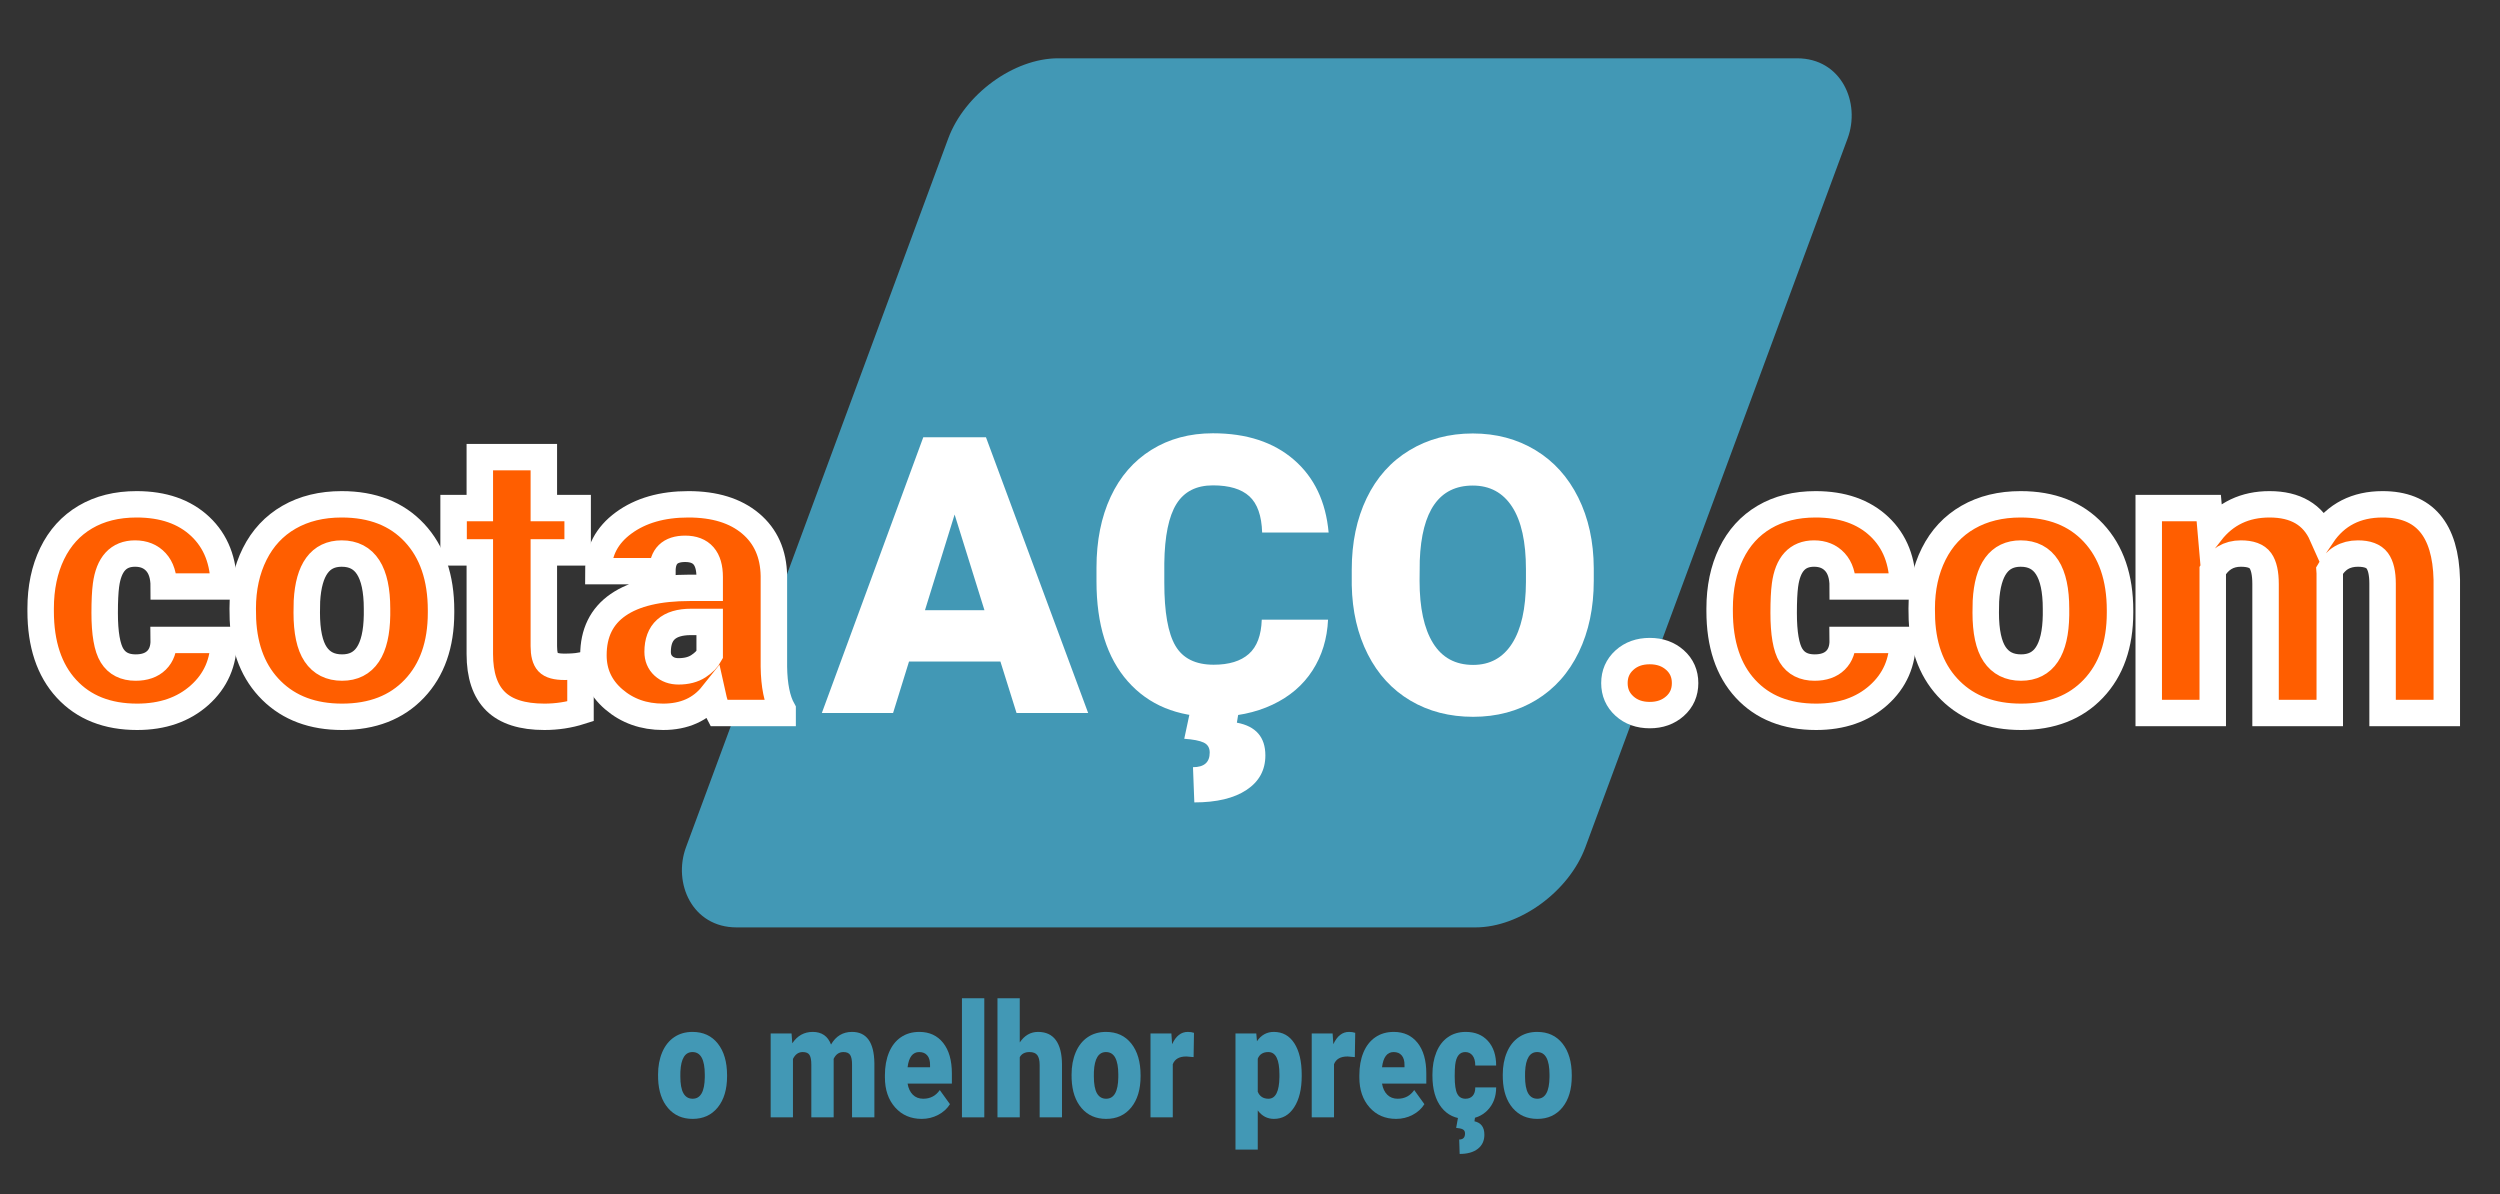 <?xml version="1.0" encoding="utf-8"?>
<svg viewBox="123.105 49.994 472.307 225.66" xmlns="http://www.w3.org/2000/svg">
  <rect x="123.105" y="49.994" width="472.307" height="225.66" fill="#333333" stroke="none"/>
  <path d="M 292.897 264.275 Q 292.897 262.385 293.632 260.908 Q 294.368 259.432 295.745 258.638 Q 297.122 257.845 298.978 257.845 Q 301.814 257.845 303.448 259.601 Q 305.082 261.357 305.082 264.38 L 305.082 264.52 Q 305.082 267.473 303.442 269.206 Q 301.802 270.939 299.001 270.939 Q 296.305 270.939 294.671 269.323 Q 293.037 267.707 292.909 264.94 Z M 296.83 264.52 Q 296.83 266.271 297.379 267.088 Q 297.927 267.905 299.001 267.905 Q 301.102 267.905 301.149 264.672 L 301.149 264.275 Q 301.149 260.879 298.978 260.879 Q 297.005 260.879 296.842 263.808 Z" transform="matrix(1.07, 0, 0, 1.255, -65.973, -78.651)" style="fill: rgb(66, 152, 181); stroke-width: 2.271px; white-space: pre; vector-effect: non-scaling-stroke;"/>
  <path d="M 316.468 258.078 L 316.597 259.56 Q 317.939 257.845 320.203 257.845 Q 322.596 257.845 323.436 259.747 Q 324.72 257.845 327.147 257.845 Q 330.987 257.845 331.092 262.49 L 331.092 270.706 L 327.147 270.706 L 327.147 262.735 Q 327.147 261.766 326.821 261.322 Q 326.494 260.879 325.63 260.879 Q 324.463 260.879 323.891 261.918 L 323.903 262.081 L 323.903 270.706 L 319.958 270.706 L 319.958 262.758 Q 319.958 261.766 319.643 261.322 Q 319.328 260.879 318.441 260.879 Q 317.309 260.879 316.714 261.918 L 316.714 270.706 L 312.78 270.706 L 312.78 258.078 Z" transform="matrix(1.07, 0, 0, 1.255, -65.973, -78.651)" style="fill: rgb(66, 152, 181); stroke-width: 2.271px; white-space: pre; vector-effect: non-scaling-stroke;"/>
  <path d="M 339.452 270.939 Q 336.545 270.939 334.748 269.206 Q 332.951 267.473 332.951 264.695 L 332.951 264.369 Q 332.951 262.431 333.669 260.949 Q 334.386 259.467 335.763 258.656 Q 337.141 257.845 339.031 257.845 Q 341.692 257.845 343.233 259.496 Q 344.774 261.147 344.774 264.1 L 344.774 265.629 L 336.954 265.629 Q 337.164 266.691 337.876 267.298 Q 338.588 267.905 339.72 267.905 Q 341.587 267.905 342.638 266.598 L 344.435 268.722 Q 343.7 269.737 342.352 270.338 Q 341.004 270.939 339.452 270.939 Z M 339.008 260.879 Q 337.281 260.879 336.954 263.166 L 340.922 263.166 L 340.922 262.863 Q 340.945 261.918 340.444 261.398 Q 339.942 260.879 339.008 260.879 Z" transform="matrix(1.07, 0, 0, 1.255, -65.973, -78.651)" style="fill: rgb(66, 152, 181); stroke-width: 2.271px; white-space: pre; vector-effect: non-scaling-stroke;"/>
  <path d="M 350.499 270.706 L 346.554 270.706 L 346.554 252.779 L 350.499 252.779 Z" transform="matrix(1.07, 0, 0, 1.255, -65.973, -78.651)" style="fill: rgb(66, 152, 181); stroke-width: 2.271px; white-space: pre; vector-effect: non-scaling-stroke;"/>
  <path d="M 356.76 259.432 Q 358.02 257.845 359.981 257.845 Q 362.07 257.845 363.132 259.082 Q 364.194 260.319 364.218 262.735 L 364.218 270.706 L 360.273 270.706 L 360.273 262.828 Q 360.273 261.824 359.864 261.352 Q 359.456 260.879 358.475 260.879 Q 357.262 260.879 356.76 261.649 L 356.76 270.706 L 352.827 270.706 L 352.827 252.779 L 356.76 252.779 Z" transform="matrix(1.07, 0, 0, 1.255, -65.973, -78.651)" style="fill: rgb(66, 152, 181); stroke-width: 2.271px; white-space: pre; vector-effect: non-scaling-stroke;"/>
  <path d="M 365.908 264.275 Q 365.908 262.385 366.644 260.908 Q 367.379 259.432 368.756 258.638 Q 370.133 257.845 371.989 257.845 Q 374.825 257.845 376.459 259.601 Q 378.093 261.357 378.093 264.38 L 378.093 264.52 Q 378.093 267.473 376.453 269.206 Q 374.814 270.939 372.012 270.939 Q 369.316 270.939 367.682 269.323 Q 366.049 267.707 365.92 264.94 Z M 369.842 264.52 Q 369.842 266.271 370.39 267.088 Q 370.939 267.905 372.012 267.905 Q 374.113 267.905 374.16 264.672 L 374.16 264.275 Q 374.16 260.879 371.989 260.879 Q 370.017 260.879 369.853 263.808 Z" transform="matrix(1.07, 0, 0, 1.255, -65.973, -78.651)" style="fill: rgb(66, 152, 181); stroke-width: 2.271px; white-space: pre; vector-effect: non-scaling-stroke;"/>
  <path d="M 387.453 261.638 L 386.158 261.544 Q 384.302 261.544 383.777 262.711 L 383.777 270.706 L 379.844 270.706 L 379.844 258.078 L 383.532 258.078 L 383.66 259.7 Q 384.652 257.845 386.426 257.845 Q 387.056 257.845 387.523 257.985 Z" transform="matrix(1.07, 0, 0, 1.255, -65.973, -78.651)" style="fill: rgb(66, 152, 181); stroke-width: 2.271px; white-space: pre; vector-effect: non-scaling-stroke;"/>
  <path d="M 406.542 264.485 Q 406.542 267.426 405.218 269.183 Q 403.893 270.939 401.64 270.939 Q 399.901 270.939 398.781 269.667 L 398.781 275.561 L 394.848 275.561 L 394.848 258.078 L 398.524 258.078 L 398.641 259.245 Q 399.773 257.845 401.617 257.845 Q 403.951 257.845 405.247 259.566 Q 406.542 261.287 406.542 264.299 Z M 402.609 264.24 Q 402.609 260.879 400.648 260.879 Q 399.248 260.879 398.781 261.883 L 398.781 266.855 Q 399.295 267.905 400.672 267.905 Q 402.551 267.905 402.609 264.66 Z" transform="matrix(1.07, 0, 0, 1.255, -65.973, -78.651)" style="fill: rgb(66, 152, 181); stroke-width: 2.271px; white-space: pre; vector-effect: non-scaling-stroke;"/>
  <path d="M 415.921 261.638 L 414.625 261.544 Q 412.77 261.544 412.245 262.711 L 412.245 270.706 L 408.311 270.706 L 408.311 258.078 L 411.999 258.078 L 412.128 259.7 Q 413.12 257.845 414.894 257.845 Q 415.524 257.845 415.991 257.985 Z" transform="matrix(1.07, 0, 0, 1.255, -65.973, -78.651)" style="fill: rgb(66, 152, 181); stroke-width: 2.271px; white-space: pre; vector-effect: non-scaling-stroke;"/>
  <path d="M 423.22 270.939 Q 420.314 270.939 418.517 269.206 Q 416.72 267.473 416.72 264.695 L 416.72 264.369 Q 416.72 262.431 417.437 260.949 Q 418.155 259.467 419.532 258.656 Q 420.91 257.845 422.8 257.845 Q 425.461 257.845 427.002 259.496 Q 428.542 261.147 428.542 264.1 L 428.542 265.629 L 420.723 265.629 Q 420.933 266.691 421.645 267.298 Q 422.357 267.905 423.489 267.905 Q 425.356 267.905 426.407 266.598 L 428.204 268.722 Q 427.469 269.737 426.121 270.338 Q 424.773 270.939 423.22 270.939 Z M 422.777 260.879 Q 421.05 260.879 420.723 263.166 L 424.691 263.166 L 424.691 262.863 Q 424.714 261.918 424.212 261.398 Q 423.711 260.879 422.777 260.879 Z" transform="matrix(1.07, 0, 0, 1.255, -65.973, -78.651)" style="fill: rgb(66, 152, 181); stroke-width: 2.271px; white-space: pre; vector-effect: non-scaling-stroke;"/>
  <path d="M 435.458 267.905 Q 436.287 267.905 436.742 267.456 Q 437.197 267.006 437.186 266.201 L 440.874 266.201 Q 440.874 268.278 439.386 269.609 Q 437.897 270.939 435.552 270.939 Q 432.797 270.939 431.21 269.212 Q 429.623 267.485 429.623 264.427 L 429.623 264.264 Q 429.623 262.35 430.329 260.885 Q 431.035 259.42 432.365 258.632 Q 433.696 257.845 435.517 257.845 Q 437.979 257.845 439.426 259.21 Q 440.874 260.576 440.874 262.91 L 437.186 262.91 Q 437.186 261.929 436.707 261.404 Q 436.229 260.879 435.423 260.879 Q 433.894 260.879 433.638 262.828 Q 433.556 263.447 433.556 264.532 Q 433.556 266.434 434.011 267.17 Q 434.466 267.905 435.458 267.905 Z M 437.162 270.589 L 437.045 271.301 Q 438.796 271.628 438.796 273.32 Q 438.796 274.674 437.641 275.444 Q 436.485 276.215 434.431 276.215 L 434.349 274.044 Q 435.377 274.044 435.377 273.145 Q 435.377 272.702 435.009 272.527 Q 434.641 272.352 433.813 272.293 L 434.174 270.589 Z" transform="matrix(1.07, 0, 0, 1.255, -65.973, -78.651)" style="fill: rgb(66, 152, 181); stroke-width: 2.271px; white-space: pre; vector-effect: non-scaling-stroke;"/>
  <path d="M 442.041 264.275 Q 442.041 262.385 442.777 260.908 Q 443.512 259.432 444.889 258.638 Q 446.266 257.845 448.122 257.845 Q 450.958 257.845 452.592 259.601 Q 454.226 261.357 454.226 264.38 L 454.226 264.52 Q 454.226 267.473 452.586 269.206 Q 450.946 270.939 448.145 270.939 Q 445.449 270.939 443.815 269.323 Q 442.181 267.707 442.053 264.94 Z M 445.974 264.52 Q 445.974 266.271 446.523 267.088 Q 447.072 267.905 448.145 267.905 Q 450.246 267.905 450.293 264.672 L 450.293 264.275 Q 450.293 260.879 448.122 260.879 Q 446.15 260.879 445.986 263.808 Z" transform="matrix(1.07, 0, 0, 1.255, -65.973, -78.651)" style="fill: rgb(66, 152, 181); stroke-width: 2.271px; white-space: pre; vector-effect: non-scaling-stroke;"/>
  <rect x="251.326" y="107.086" width="169.912" height="164.191" style="fill: rgb(66, 152, 181);" transform="matrix(1, 0, -0.37, 1, 96.148, -46.077)" rx="15.153" ry="15.153"/>
  <path d="M 88.036 199.214 Q 90.584 199.214 91.983 197.832 Q 93.383 196.45 93.347 193.974 L 104.688 193.974 Q 104.688 200.362 100.112 204.453 Q 95.536 208.545 88.323 208.545 Q 79.853 208.545 74.972 203.233 Q 70.091 197.922 70.091 188.519 L 70.091 188.016 Q 70.091 182.131 72.262 177.627 Q 74.434 173.123 78.525 170.7 Q 82.616 168.278 88.215 168.278 Q 95.787 168.278 100.238 172.477 Q 104.688 176.676 104.688 183.853 L 93.347 183.853 Q 93.347 180.839 91.876 179.224 Q 90.404 177.609 87.928 177.609 Q 83.226 177.609 82.437 183.602 Q 82.186 185.504 82.186 188.842 Q 82.186 194.692 83.585 196.953 Q 84.985 199.214 88.036 199.214 Z" transform="matrix(1, 0, 0, 0.997, 60.694, -22.504)" style="fill: rgb(255, 94, 0); paint-order: stroke; stroke: rgb(255, 255, 255); stroke-width: 5px; white-space: pre;"/>
  <path d="M 108.267 188.052 Q 108.267 182.238 110.528 177.698 Q 112.789 173.159 117.024 170.718 Q 121.259 168.278 126.965 168.278 Q 135.686 168.278 140.71 173.679 Q 145.735 179.08 145.735 188.375 L 145.735 188.806 Q 145.735 197.886 140.692 203.215 Q 135.65 208.545 127.037 208.545 Q 118.747 208.545 113.722 203.574 Q 108.698 198.604 108.303 190.098 Z M 120.362 188.806 Q 120.362 194.189 122.048 196.701 Q 123.735 199.214 127.037 199.214 Q 133.497 199.214 133.64 189.273 L 133.64 188.052 Q 133.64 177.609 126.965 177.609 Q 120.9 177.609 120.397 186.617 Z" transform="matrix(1, 0, 0, 0.997, 60.694, -22.504)" style="fill: rgb(255, 94, 0); paint-order: stroke; stroke: rgb(255, 255, 255); stroke-width: 5px; white-space: pre;"/>
  <path d="M 165.154 159.341 L 165.154 168.995 L 171.542 168.995 L 171.542 177.393 L 165.154 177.393 L 165.154 195.158 Q 165.154 197.347 165.943 198.209 Q 166.733 199.07 169.065 199.07 Q 170.86 199.07 172.08 198.855 L 172.08 207.504 Q 168.814 208.545 165.261 208.545 Q 159.017 208.545 156.038 205.602 Q 153.059 202.659 153.059 196.666 L 153.059 177.393 L 148.106 177.393 L 148.106 168.995 L 153.059 168.995 L 153.059 159.341 Z" transform="matrix(1, 0, 0, 0.997, 60.694, -22.504)" style="fill: rgb(255, 94, 0); paint-order: stroke; stroke: rgb(255, 255, 255); stroke-width: 5px; white-space: pre;"/>
  <path d="M 198.173 207.827 Q 197.527 206.643 197.024 204.346 Q 193.687 208.545 187.693 208.545 Q 182.202 208.545 178.362 205.225 Q 174.522 201.905 174.522 196.881 Q 174.522 190.565 179.188 187.335 Q 183.853 184.105 192.754 184.105 L 196.486 184.105 L 196.486 182.059 Q 196.486 176.712 191.856 176.712 Q 187.55 176.712 187.55 180.946 L 175.455 180.946 Q 175.455 175.312 180.246 171.795 Q 185.038 168.278 192.467 168.278 Q 199.896 168.278 204.202 171.902 Q 208.509 175.527 208.616 181.844 L 208.616 199.034 Q 208.688 204.382 210.267 207.217 L 210.267 207.827 Z M 190.6 199.931 Q 192.861 199.931 194.351 198.962 Q 195.84 197.993 196.486 196.773 L 196.486 190.565 L 192.969 190.565 Q 186.653 190.565 186.653 196.235 Q 186.653 197.886 187.765 198.909 Q 188.878 199.931 190.6 199.931 Z" transform="matrix(1, 0, 0, 0.997, 60.694, -22.504)" style="fill: rgb(255, 94, 0); paint-order: stroke; stroke: rgb(255, 255, 255); stroke-width: 5px; white-space: pre;"/>
  <path d="M 251.41 198.065 L 234.147 198.065 L 231.133 207.827 L 217.674 207.827 L 236.839 155.573 L 248.682 155.573 L 267.99 207.827 L 254.46 207.827 Z M 237.162 188.339 L 248.395 188.339 L 242.76 170.216 Z" transform="matrix(1, 0, 0, 0.997, 60.694, -22.504)" style="fill: rgb(255, 255, 255); white-space: pre;"/>
  <path d="M 313.311 190.134 Q 313.06 195.589 310.368 199.77 Q 307.677 203.951 302.814 206.248 Q 297.951 208.545 291.706 208.545 Q 281.406 208.545 275.484 201.834 Q 269.563 195.122 269.563 182.884 L 269.563 180.3 Q 269.563 172.62 272.237 166.86 Q 274.91 161.1 279.935 157.96 Q 284.959 154.819 291.563 154.819 Q 301.073 154.819 306.851 159.826 Q 312.629 164.832 313.419 173.625 L 300.858 173.625 Q 300.714 168.852 298.453 166.77 Q 296.192 164.689 291.563 164.689 Q 286.861 164.689 284.672 168.206 Q 282.483 171.723 282.375 179.439 L 282.375 183.136 Q 282.375 191.498 284.475 195.087 Q 286.574 198.675 291.706 198.675 Q 296.049 198.675 298.346 196.63 Q 300.642 194.584 300.786 190.134 Z M 296.443 207.468 L 296.085 209.657 Q 301.468 210.662 301.468 215.866 Q 301.468 220.029 297.915 222.398 Q 294.362 224.766 288.046 224.766 L 287.794 218.091 Q 290.953 218.091 290.953 215.328 Q 290.953 213.964 289.822 213.426 Q 288.692 212.887 286.143 212.708 L 287.256 207.468 Z" transform="matrix(1, 0, 0, 0.997, 60.694, -22.504)" style="fill: rgb(255, 255, 255); white-space: pre;"/>
  <path d="M 363.51 182.777 Q 363.51 190.421 360.674 196.307 Q 357.839 202.192 352.617 205.369 Q 347.396 208.545 340.72 208.545 Q 334.045 208.545 328.877 205.476 Q 323.709 202.408 320.82 196.701 Q 317.931 190.995 317.787 183.602 L 317.787 180.659 Q 317.787 172.979 320.605 167.111 Q 323.422 161.243 328.68 158.049 Q 333.937 154.855 340.649 154.855 Q 347.288 154.855 352.492 158.014 Q 357.696 161.172 360.585 167.004 Q 363.474 172.836 363.51 180.372 Z M 350.697 180.587 Q 350.697 172.8 348.095 168.762 Q 345.493 164.725 340.649 164.725 Q 331.174 164.725 330.636 178.937 L 330.6 182.777 Q 330.6 190.457 333.148 194.584 Q 335.696 198.711 340.72 198.711 Q 345.493 198.711 348.077 194.656 Q 350.661 190.6 350.697 182.992 Z" transform="matrix(1, 0, 0, 0.997, 60.694, -22.504)" style="fill: rgb(255, 255, 255); white-space: pre;"/>
  <path d="M 374.087 196.091 Q 376.958 196.091 378.86 197.796 Q 380.763 199.501 380.763 202.157 Q 380.763 204.812 378.86 206.517 Q 376.958 208.222 374.087 208.222 Q 371.18 208.222 369.296 206.499 Q 367.412 204.776 367.412 202.157 Q 367.412 199.537 369.296 197.814 Q 371.18 196.091 374.087 196.091 Z" transform="matrix(1, 0, 0, 0.997, 60.694, -22.504)" style="fill: rgb(255, 94, 0); paint-order: stroke; stroke: rgb(255, 255, 255); stroke-width: 5px; white-space: pre;"/>
  <path d="M 405.234 199.214 Q 407.782 199.214 409.182 197.832 Q 410.582 196.45 410.546 193.974 L 421.886 193.974 Q 421.886 200.362 417.311 204.453 Q 412.735 208.545 405.521 208.545 Q 397.051 208.545 392.171 203.233 Q 387.29 197.922 387.29 188.519 L 387.29 188.016 Q 387.29 182.131 389.461 177.627 Q 391.632 173.123 395.724 170.7 Q 399.815 168.278 405.414 168.278 Q 412.986 168.278 417.436 172.477 Q 421.886 176.676 421.886 183.853 L 410.546 183.853 Q 410.546 180.839 409.074 179.224 Q 407.603 177.609 405.126 177.609 Q 400.425 177.609 399.635 183.602 Q 399.384 185.504 399.384 188.842 Q 399.384 194.692 400.784 196.953 Q 402.184 199.214 405.234 199.214 Z" transform="matrix(1, 0, 0, 0.997, 60.694, -22.504)" style="fill: rgb(255, 94, 0); paint-order: stroke; stroke: rgb(255, 255, 255); stroke-width: 5px; white-space: pre;"/>
  <path d="M 425.466 188.052 Q 425.466 182.238 427.727 177.698 Q 429.988 173.159 434.222 170.718 Q 438.457 168.278 444.164 168.278 Q 452.885 168.278 457.909 173.679 Q 462.933 179.08 462.933 188.375 L 462.933 188.806 Q 462.933 197.886 457.891 203.215 Q 452.849 208.545 444.235 208.545 Q 435.945 208.545 430.921 203.574 Q 425.896 198.604 425.501 190.098 Z M 437.56 188.806 Q 437.56 194.189 439.247 196.701 Q 440.934 199.214 444.235 199.214 Q 450.695 199.214 450.839 189.273 L 450.839 188.052 Q 450.839 177.609 444.164 177.609 Q 438.098 177.609 437.596 186.617 Z" transform="matrix(1, 0, 0, 0.997, 60.694, -22.504)" style="fill: rgb(255, 94, 0); paint-order: stroke; stroke: rgb(255, 255, 255); stroke-width: 5px; white-space: pre;"/>
  <path d="M 479.696 168.995 L 480.091 173.553 Q 484.218 168.278 491.181 168.278 Q 498.538 168.278 501.122 174.128 Q 505.07 168.278 512.535 168.278 Q 524.342 168.278 524.665 182.561 L 524.665 207.827 L 512.535 207.827 L 512.535 183.315 Q 512.535 180.336 511.53 178.972 Q 510.525 177.609 507.869 177.609 Q 504.28 177.609 502.522 180.803 L 502.557 181.305 L 502.557 207.827 L 490.427 207.827 L 490.427 183.387 Q 490.427 180.336 489.458 178.972 Q 488.489 177.609 485.762 177.609 Q 482.28 177.609 480.45 180.803 L 480.45 207.827 L 468.356 207.827 L 468.356 168.995 Z" transform="matrix(1, 0, 0, 0.997, 60.694, -22.504)" style="fill: rgb(255, 94, 0); paint-order: stroke; stroke: rgb(255, 255, 255); stroke-width: 5px; white-space: pre;"/>
</svg>